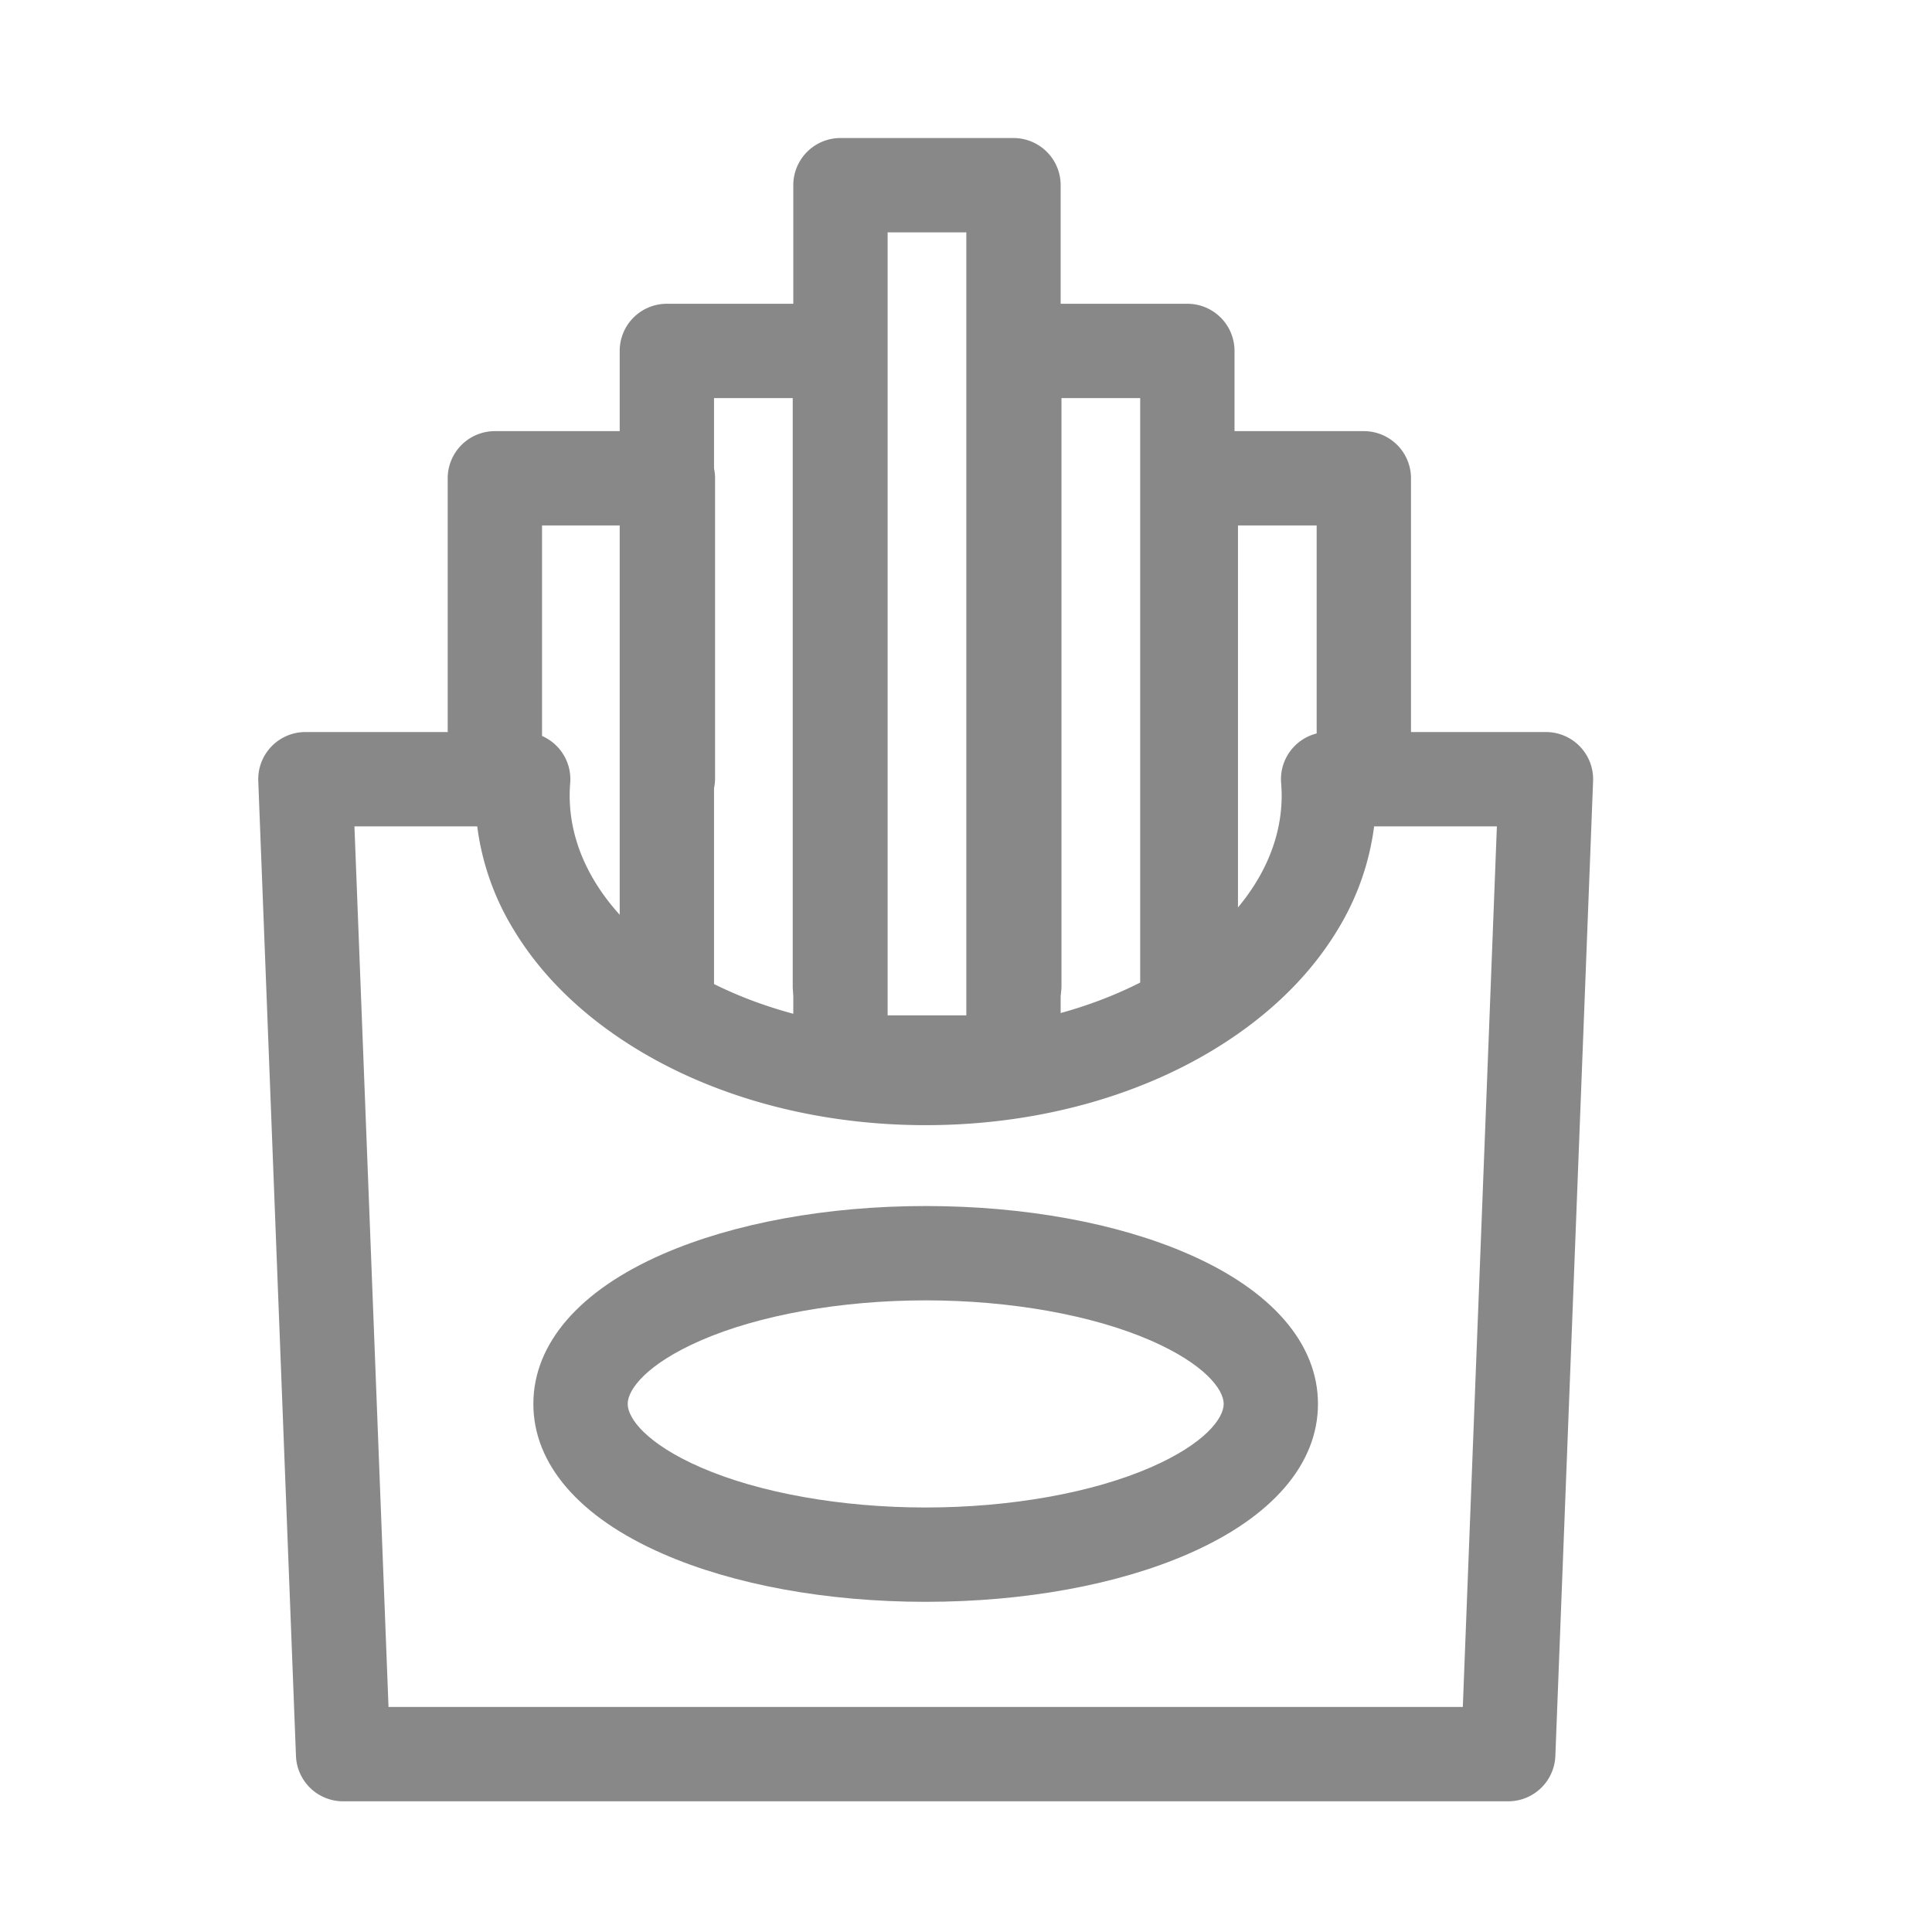 <?xml version="1.0" standalone="no"?><!DOCTYPE svg PUBLIC "-//W3C//DTD SVG 1.1//EN" "http://www.w3.org/Graphics/SVG/1.1/DTD/svg11.dtd"><svg t="1575871335298" class="icon" viewBox="0 0 1024 1024" version="1.1" xmlns="http://www.w3.org/2000/svg" p-id="1761" xmlns:xlink="http://www.w3.org/1999/xlink" width="200" height="200"><defs><style type="text/css"></style></defs><path d="M490.62 849c-52.23 0-101.72-9-139.36-25.49-44.26-19.31-68.57-47.51-68.57-79.4S307 684 351.26 664.71c37.64-16.44 87.13-25.49 139.36-25.49s101.72 9 139.36 25.49c44.22 19.31 68.57 47.51 68.57 79.4S674.2 804.2 630 823.51C592.34 840 542.85 849 490.62 849z m0-159.78c-44.83 0-88.33 7.77-119.34 21.31-28.48 12.47-38.59 25.87-38.59 33.58s10.11 21.15 38.59 33.58c31 13.55 74.51 21.31 119.34 21.31S579 791.24 610 777.69c28.48-12.43 38.58-25.86 38.58-33.58S638.45 723 610 710.53c-31-13.53-74.54-21.31-119.38-21.31z" fill="#888888" p-id="1762"></path><path d="M799.37 954.73h-617.5a25 25 0 0 1-25-24L136.89 414a25 25 0 0 1 25-26H277.3a25 25 0 0 1 24.92 27c-0.19 2.34-0.28 4.52-0.28 6.66 0 31.58 18.44 61.9 51.92 85.35 36.2 25.35 84.77 39.31 136.76 39.31s100.56-14 136.76-39.31c33.48-23.45 51.93-53.77 51.93-85.35 0-2.14-0.1-4.32-0.29-6.66a25 25 0 0 1 24.92-27h115.43a25 25 0 0 1 25 26l-20 516.72a25 25 0 0 1-25 24.01z m-593.45-50h569.4L793.38 438h-65.07a138.68 138.68 0 0 1-19.39 54.88c-12.58 20.82-30.36 39.37-52.86 55.12-44.52 31.19-103.28 48.36-165.44 48.36S369.7 579.19 325.18 548c-22.5-15.75-40.28-34.3-52.85-55.12A138.37 138.37 0 0 1 252.94 438h-65.08z" fill="#888888" p-id="1763"></path><path d="M537.17 588.16h-91.71a25 25 0 0 1-25-25v-465a25 25 0 0 1 25-25h91.71a25 25 0 0 1 25 25v465a25 25 0 0 1-25 25z m-66.71-50h41.71v-415h-41.71z" fill="#888888" p-id="1764"></path><path d="M445.16 547.51a25 25 0 0 1-25-25V211h-41.71v311.51a25 25 0 0 1-50 0V186a25 25 0 0 1 25-25h91.71a25 25 0 0 1 25 25v336.51a25 25 0 0 1-25 25zM629.32 547.51a25 25 0 0 1-25-25V211h-41.71v311.51a25 25 0 0 1-50 0V186a25 25 0 0 1 25-25h91.71a25 25 0 0 1 25 25v336.51a25 25 0 0 1-25 25z" fill="#888888" p-id="1765"></path><path d="M631.15 547.51a25 25 0 0 1-25-25v-269a25 25 0 0 1 25-25h91.71a25 25 0 0 1 25 25v159a25 25 0 0 1-50 0v-134h-41.71v244a25 25 0 0 1-25 25zM354 437.51a25 25 0 0 1-25-25v-134h-41.71v126a25 25 0 1 1-50 0v-151a25 25 0 0 1 25-25H354a25 25 0 0 1 25 25v159a25 25 0 0 1-25 25z" fill="#888888" p-id="1766"></path></svg>